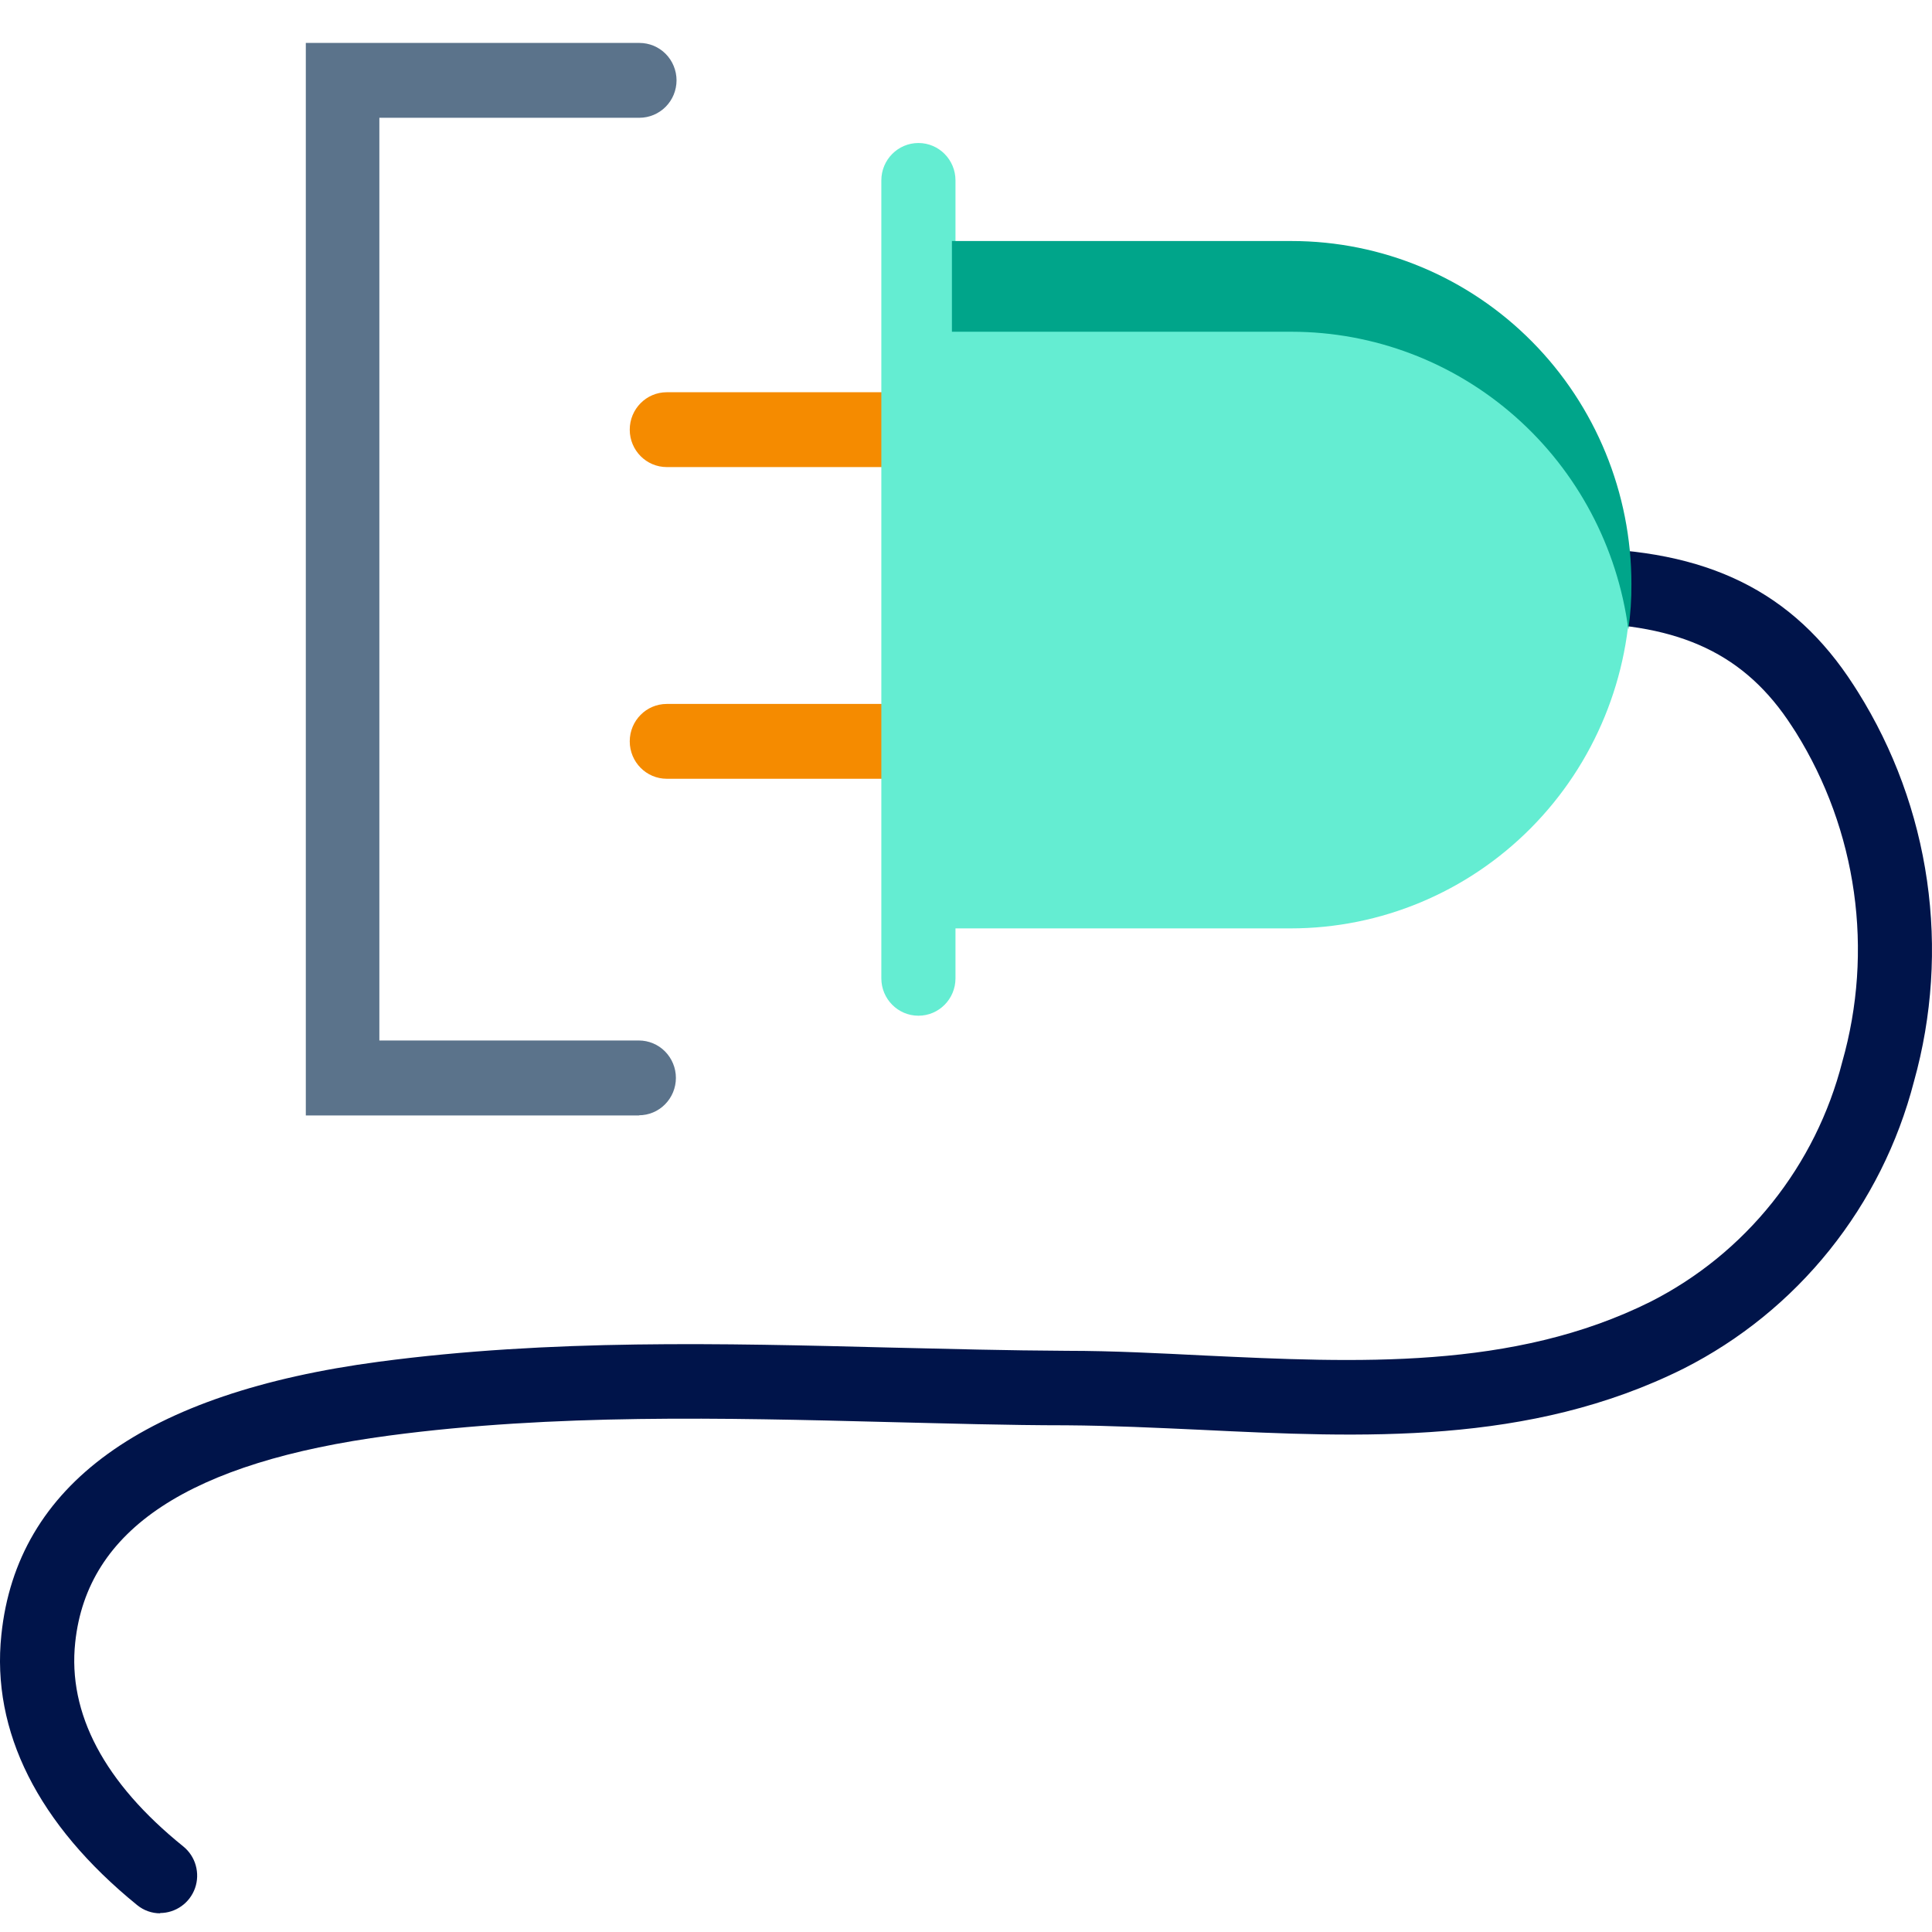<svg width="45" height="45" viewBox="0 0 45 45" fill="none" xmlns="http://www.w3.org/2000/svg">
<path d="M15.531 18.139H22.439C22.916 18.139 23.302 17.749 23.302 17.267C23.302 16.786 22.916 16.396 22.439 16.396H15.531C15.054 16.396 14.668 16.786 14.668 17.267C14.668 17.749 15.054 18.139 15.531 18.139Z" fill="#F58B00"/>
<path d="M3.734 44.565C3.537 44.566 3.347 44.498 3.194 44.373C0.888 42.499 -0.206 40.325 0.032 38.077C0.392 34.585 3.363 32.443 8.828 31.717C12.818 31.187 16.837 31.288 20.723 31.387C22.075 31.419 23.479 31.456 24.853 31.463C25.932 31.463 27.012 31.521 28.048 31.572C31.588 31.739 35.243 31.916 38.445 30.319C39.541 29.763 40.507 28.977 41.277 28.013C42.047 27.049 42.604 25.931 42.91 24.732C43.275 23.448 43.367 22.102 43.181 20.78C42.995 19.458 42.535 18.191 41.831 17.061L41.737 16.916C40.658 15.245 39.147 14.527 36.7 14.512C36.471 14.512 36.252 14.42 36.09 14.257C35.928 14.094 35.837 13.872 35.837 13.641C35.837 13.41 35.928 13.188 36.09 13.025C36.252 12.861 36.471 12.77 36.7 12.77C39.766 12.788 41.766 13.771 43.176 15.961L43.273 16.113C44.11 17.449 44.659 18.947 44.884 20.511C45.109 22.075 45.005 23.669 44.58 25.189C44.209 26.625 43.538 27.964 42.613 29.117C41.688 30.271 40.529 31.211 39.215 31.877C35.617 33.67 31.728 33.485 27.969 33.303C26.94 33.256 25.871 33.205 24.846 33.198C23.453 33.198 22.047 33.154 20.683 33.122C16.862 33.024 12.912 32.926 9.059 33.438C4.421 34.055 2.032 35.616 1.752 38.255C1.575 39.907 2.428 41.523 4.27 43.008C4.409 43.121 4.511 43.275 4.559 43.448C4.608 43.622 4.603 43.807 4.543 43.977C4.483 44.147 4.373 44.294 4.226 44.398C4.08 44.502 3.906 44.558 3.727 44.558L3.734 44.565Z" fill="#00144A"/>
<path d="M14.894 25.981H7.123V1H14.894C15.008 1 15.12 1.023 15.225 1.066C15.329 1.11 15.425 1.174 15.505 1.255C15.585 1.336 15.649 1.432 15.692 1.538C15.735 1.644 15.758 1.757 15.758 1.871C15.758 1.986 15.735 2.099 15.692 2.205C15.649 2.31 15.585 2.406 15.505 2.487C15.425 2.568 15.329 2.632 15.225 2.676C15.12 2.72 15.008 2.743 14.894 2.743H8.836V24.235H14.88C15.109 24.235 15.329 24.327 15.49 24.49C15.652 24.654 15.743 24.875 15.743 25.106C15.743 25.337 15.652 25.559 15.49 25.722C15.329 25.886 15.109 25.977 14.88 25.977L14.894 25.981Z" fill="#5B738B"/>
<path d="M15.531 10.879L22.439 10.879C22.916 10.879 23.302 10.489 23.302 10.008C23.302 9.526 22.916 9.136 22.439 9.136H15.531C15.054 9.136 14.668 9.526 14.668 10.008C14.668 10.489 15.054 10.879 15.531 10.879Z" fill="#F58B00"/>
<path d="M22.255 22.787V4.202C22.255 3.721 21.869 3.331 21.392 3.331C20.915 3.331 20.528 3.721 20.528 4.202V22.787C20.528 23.268 20.915 23.658 21.392 23.658C21.869 23.658 22.255 23.268 22.255 22.787Z" fill="#64EDD2"/>
<path d="M30.063 21.624H22.148V5.65H30.063C32.162 5.65 34.175 6.492 35.659 7.99C37.144 9.488 37.978 11.519 37.978 13.637C37.978 15.756 37.144 17.787 35.659 19.285C34.175 20.783 32.162 21.624 30.063 21.624Z" fill="#64EDD2"/>
<path d="M37.999 13.601C38.002 13.955 37.978 14.308 37.927 14.658C37.673 12.741 36.739 10.981 35.297 9.707C33.855 8.432 32.004 7.729 30.087 7.727H22.172V5.614H30.087C32.186 5.615 34.198 6.457 35.682 7.955C37.166 9.453 37.999 11.484 37.999 13.601Z" fill="#00A58A"/>
</svg>
